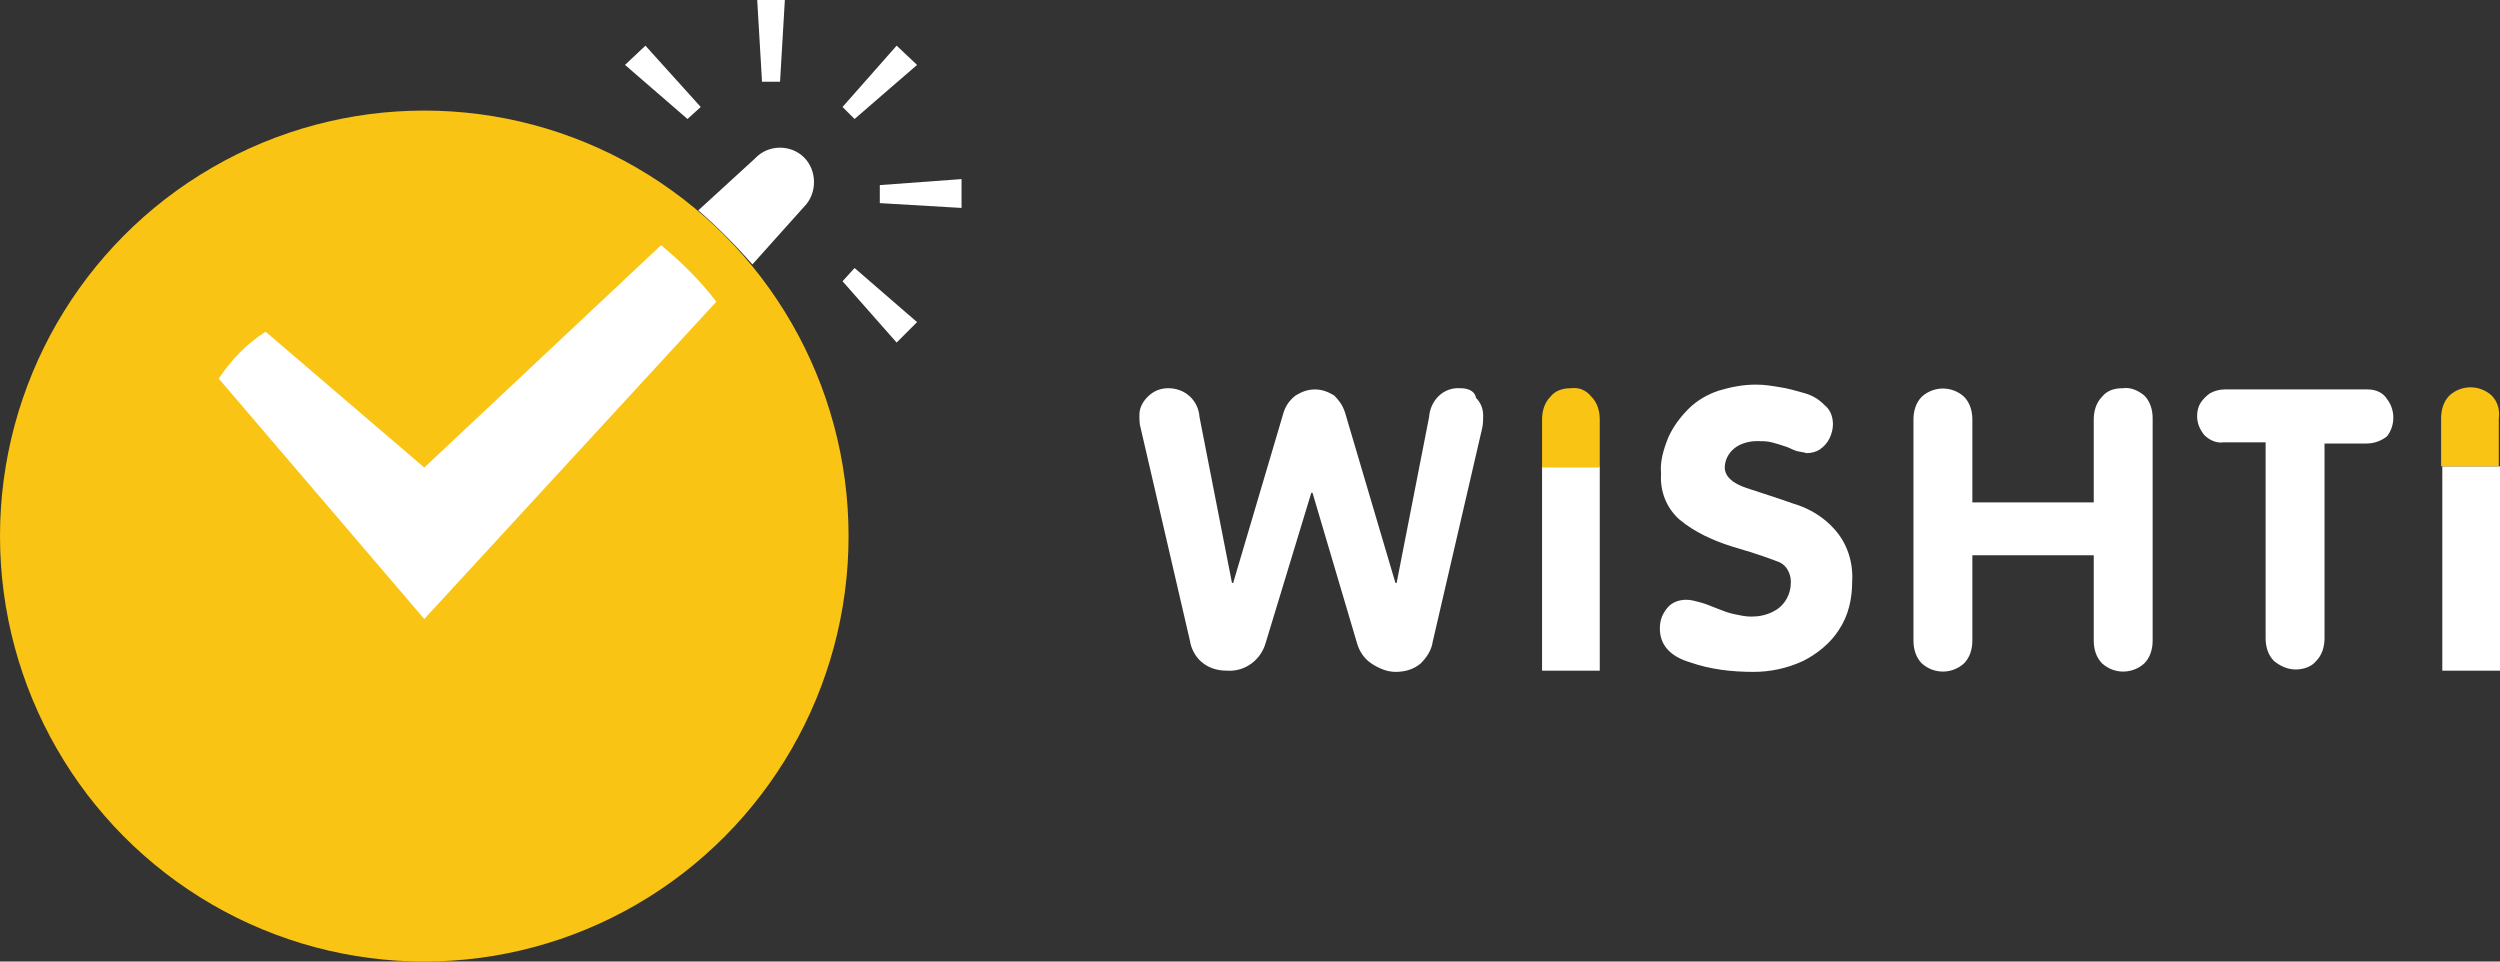 <?xml version="1.0" encoding="utf-8"?>
<!-- Generator: Adobe Illustrator 19.2.0, SVG Export Plug-In . SVG Version: 6.00 Build 0)  -->
<svg version="1.1" id="logo" xmlns="http://www.w3.org/2000/svg" xmlns:xlink="http://www.w3.org/1999/xlink" x="0px" y="0px"
	 width="208px" height="80px" viewBox="0 0 208 80" style="enable-background:new 0 0 208 80;" xml:space="preserve">
<rect x="0" y="0" width="208" height="80" fill="#333333" stroke="none"/>
<style type="text/css">
	.st0{fill:#FAC414;}
	.st1{fill:#FFFFFF;}
</style>
<g>
	<ellipse id="Ellipse_1_copy_24" class="st0" cx="35.3" cy="44.6" rx="35.3" ry="35.4"/>
	<polygon class="st1" points="58.3,8.9 53.7,3.8 52,5.4 57.2,9.9 	"/>
	<polygon class="st1" points="64.9,6.8 65.3,0 63,0 63.4,6.8 	"/>
	<polygon class="st1" points="70.1,23.4 74.6,28.5 76.3,26.8 71.1,22.3 	"/>
	<polygon class="st1" points="73.2,15.4 73.2,16.9 80,17.3 80,14.9 	"/>
	<polygon class="st1" points="76.3,5.4 74.6,3.8 70.1,8.9 71.1,9.9 	"/>
	<path class="st1" d="M55,20.4L35.3,38.9l0,0L22.1,27.6c-1.6,1-2.9,2.4-3.9,3.9l17.1,20l0,0l24.3-26.4C58.3,23.4,56.7,21.8,55,20.4z
		"/>
	<path class="st1" d="M62.8,13.2l-4.7,4.3c1.6,1.4,3.1,2.9,4.5,4.5l4.3-4.8c1.1-1.1,1.1-3,0-4.1S63.9,12,62.8,13.2L62.8,13.2z"/>
	<path class="st1" d="M34.3,38.5L34.3,38.5L34.3,38.5z"/>
	<path class="st1" d="M34.3,51.1L34.3,51.1L34.3,51.1z"/>
	<path class="st1" d="M34.3,51.1L34.3,51.1L34.3,51.1z"/>
</g>
<g>
	<path class="st1" d="M121.5,32.3c-1.4-0.1-2.5,1-2.6,2.4l-2.7,13.8h-0.1l-4.2-14.2c-0.2-0.6-0.5-1-0.9-1.4c-0.5-0.3-1-0.5-1.6-0.5
		s-1.1,0.2-1.6,0.5c-0.5,0.4-0.8,0.8-1,1.4l-4.2,14.2h-0.1l-2.7-13.8c-0.1-1.4-1.2-2.4-2.6-2.4c-0.6,0-1.2,0.2-1.7,0.7
		c-0.4,0.4-0.7,0.9-0.7,1.5c0,0.4,0,0.8,0.1,1.1L99,53.3c0.1,0.7,0.5,1.4,1,1.8c0.6,0.5,1.3,0.7,2.1,0.7c1.5,0.1,2.8-0.9,3.2-2.3
		l3.8-12.5h0.1l3.7,12.5c0.2,0.7,0.6,1.3,1.2,1.7s1.3,0.7,2,0.7c0.8,0,1.5-0.2,2.1-0.7c0.5-0.5,0.9-1.1,1-1.8l4.1-17.7
		c0.1-0.4,0.1-0.8,0.1-1.1c0-0.6-0.2-1.1-0.6-1.5C122.7,32.5,122.1,32.3,121.5,32.3z"/>
	<rect x="128.3" y="38.8" class="st1" width="4.8" height="17"/>
	<path class="st1" d="M149.2,41.9c-1.4-0.5-2.7-0.9-3.9-1.3s-1.8-1-1.8-1.7c0-0.6,0.3-1.2,0.8-1.6c0.5-0.4,1.2-0.6,1.9-0.6
		c0.4,0,0.8,0,1.2,0.1s0.7,0.2,1,0.3c0.4,0.1,0.7,0.3,1,0.4c0.3,0.1,0.6,0.1,0.9,0.2c0.4,0,0.8-0.1,1.1-0.3s0.6-0.5,0.8-0.9
		s0.3-0.8,0.3-1.2c0-0.6-0.2-1.2-0.7-1.6c-0.5-0.5-1-0.8-1.7-1s-1.4-0.4-2.1-0.5c-0.6-0.1-1.2-0.2-1.9-0.2c-1.1,0-2.1,0.2-3.1,0.5
		c-0.9,0.3-1.8,0.8-2.5,1.5s-1.3,1.5-1.7,2.4c-0.4,1-0.7,2-0.6,3c-0.1,1.4,0.4,2.8,1.5,3.8c1.3,1.1,2.9,1.8,4.5,2.3
		c2.1,0.6,3.4,1.1,3.9,1.3c0.6,0.3,0.9,1,0.9,1.6c0,0.5-0.1,1-0.4,1.5c-0.3,0.5-0.7,0.8-1.1,1c-0.6,0.3-1.2,0.4-1.8,0.4
		c-0.5,0-0.9-0.1-1.4-0.2c-0.5-0.1-1-0.3-1.5-0.5s-1-0.4-1.4-0.5s-0.7-0.2-1.1-0.2c-0.6,0-1.2,0.2-1.6,0.7c-0.4,0.5-0.6,1-0.6,1.7
		c0,1.3,0.8,2.3,2.5,2.8c1.7,0.6,3.5,0.8,5.3,0.8c1.4,0,2.8-0.3,4.1-0.9c1.2-0.6,2.3-1.5,3-2.6c0.8-1.2,1.1-2.6,1.1-4
		c0.1-1.6-0.4-3.2-1.5-4.4C151.8,43.1,150.6,42.3,149.2,41.9z"/>
	<path class="st1" d="M176.6,32.3c-0.7,0-1.3,0.2-1.7,0.7c-0.5,0.5-0.7,1.2-0.7,1.9v6.9h-10.1v-6.9c0-0.7-0.2-1.4-0.7-1.9
		c-1-0.9-2.5-0.9-3.5,0c-0.5,0.5-0.7,1.2-0.7,1.9v18.4c0,0.7,0.2,1.4,0.7,1.9c1,0.9,2.5,0.9,3.5,0c0.5-0.5,0.7-1.2,0.7-1.9v-7.1
		h10.1v7.1c0,0.7,0.2,1.4,0.7,1.9c1,0.9,2.5,0.9,3.5,0c0.5-0.5,0.7-1.2,0.7-1.9V34.8c0-0.7-0.2-1.4-0.7-1.9
		C177.9,32.5,177.3,32.2,176.6,32.3z"/>
	<path class="st1" d="M197,32.4h-11.9c-0.4,0-0.8,0.1-1.2,0.3c-0.3,0.2-0.6,0.5-0.8,0.8s-0.3,0.7-0.3,1.1c0,0.6,0.2,1.1,0.6,1.6
		c0.4,0.4,1,0.7,1.6,0.6h3.5v16.3c0,0.7,0.2,1.4,0.7,1.9c0.5,0.4,1.1,0.7,1.8,0.7c0.6,0,1.3-0.2,1.7-0.7c0.5-0.5,0.7-1.2,0.7-1.9
		V36.9h3.5c0.6,0,1.2-0.2,1.7-0.6c0.7-0.9,0.7-2.2,0-3.1C198.3,32.7,197.7,32.4,197,32.4z"/>
	<rect x="203.2" y="38.8" class="st1" width="4.8" height="17"/>
	<path class="st0" d="M130.7,32.3c-0.7,0-1.3,0.2-1.7,0.7c-0.5,0.5-0.7,1.2-0.7,1.9v4h4.8v-4c0-0.7-0.2-1.4-0.7-1.9
		C132,32.5,131.4,32.2,130.7,32.3z"/>
	<path class="st0" d="M207.3,32.9c-1-0.9-2.5-0.9-3.5,0c-0.5,0.5-0.7,1.2-0.7,1.9v4h4.8v-4C208,34.1,207.8,33.4,207.3,32.9z"/>
</g>
</svg>
